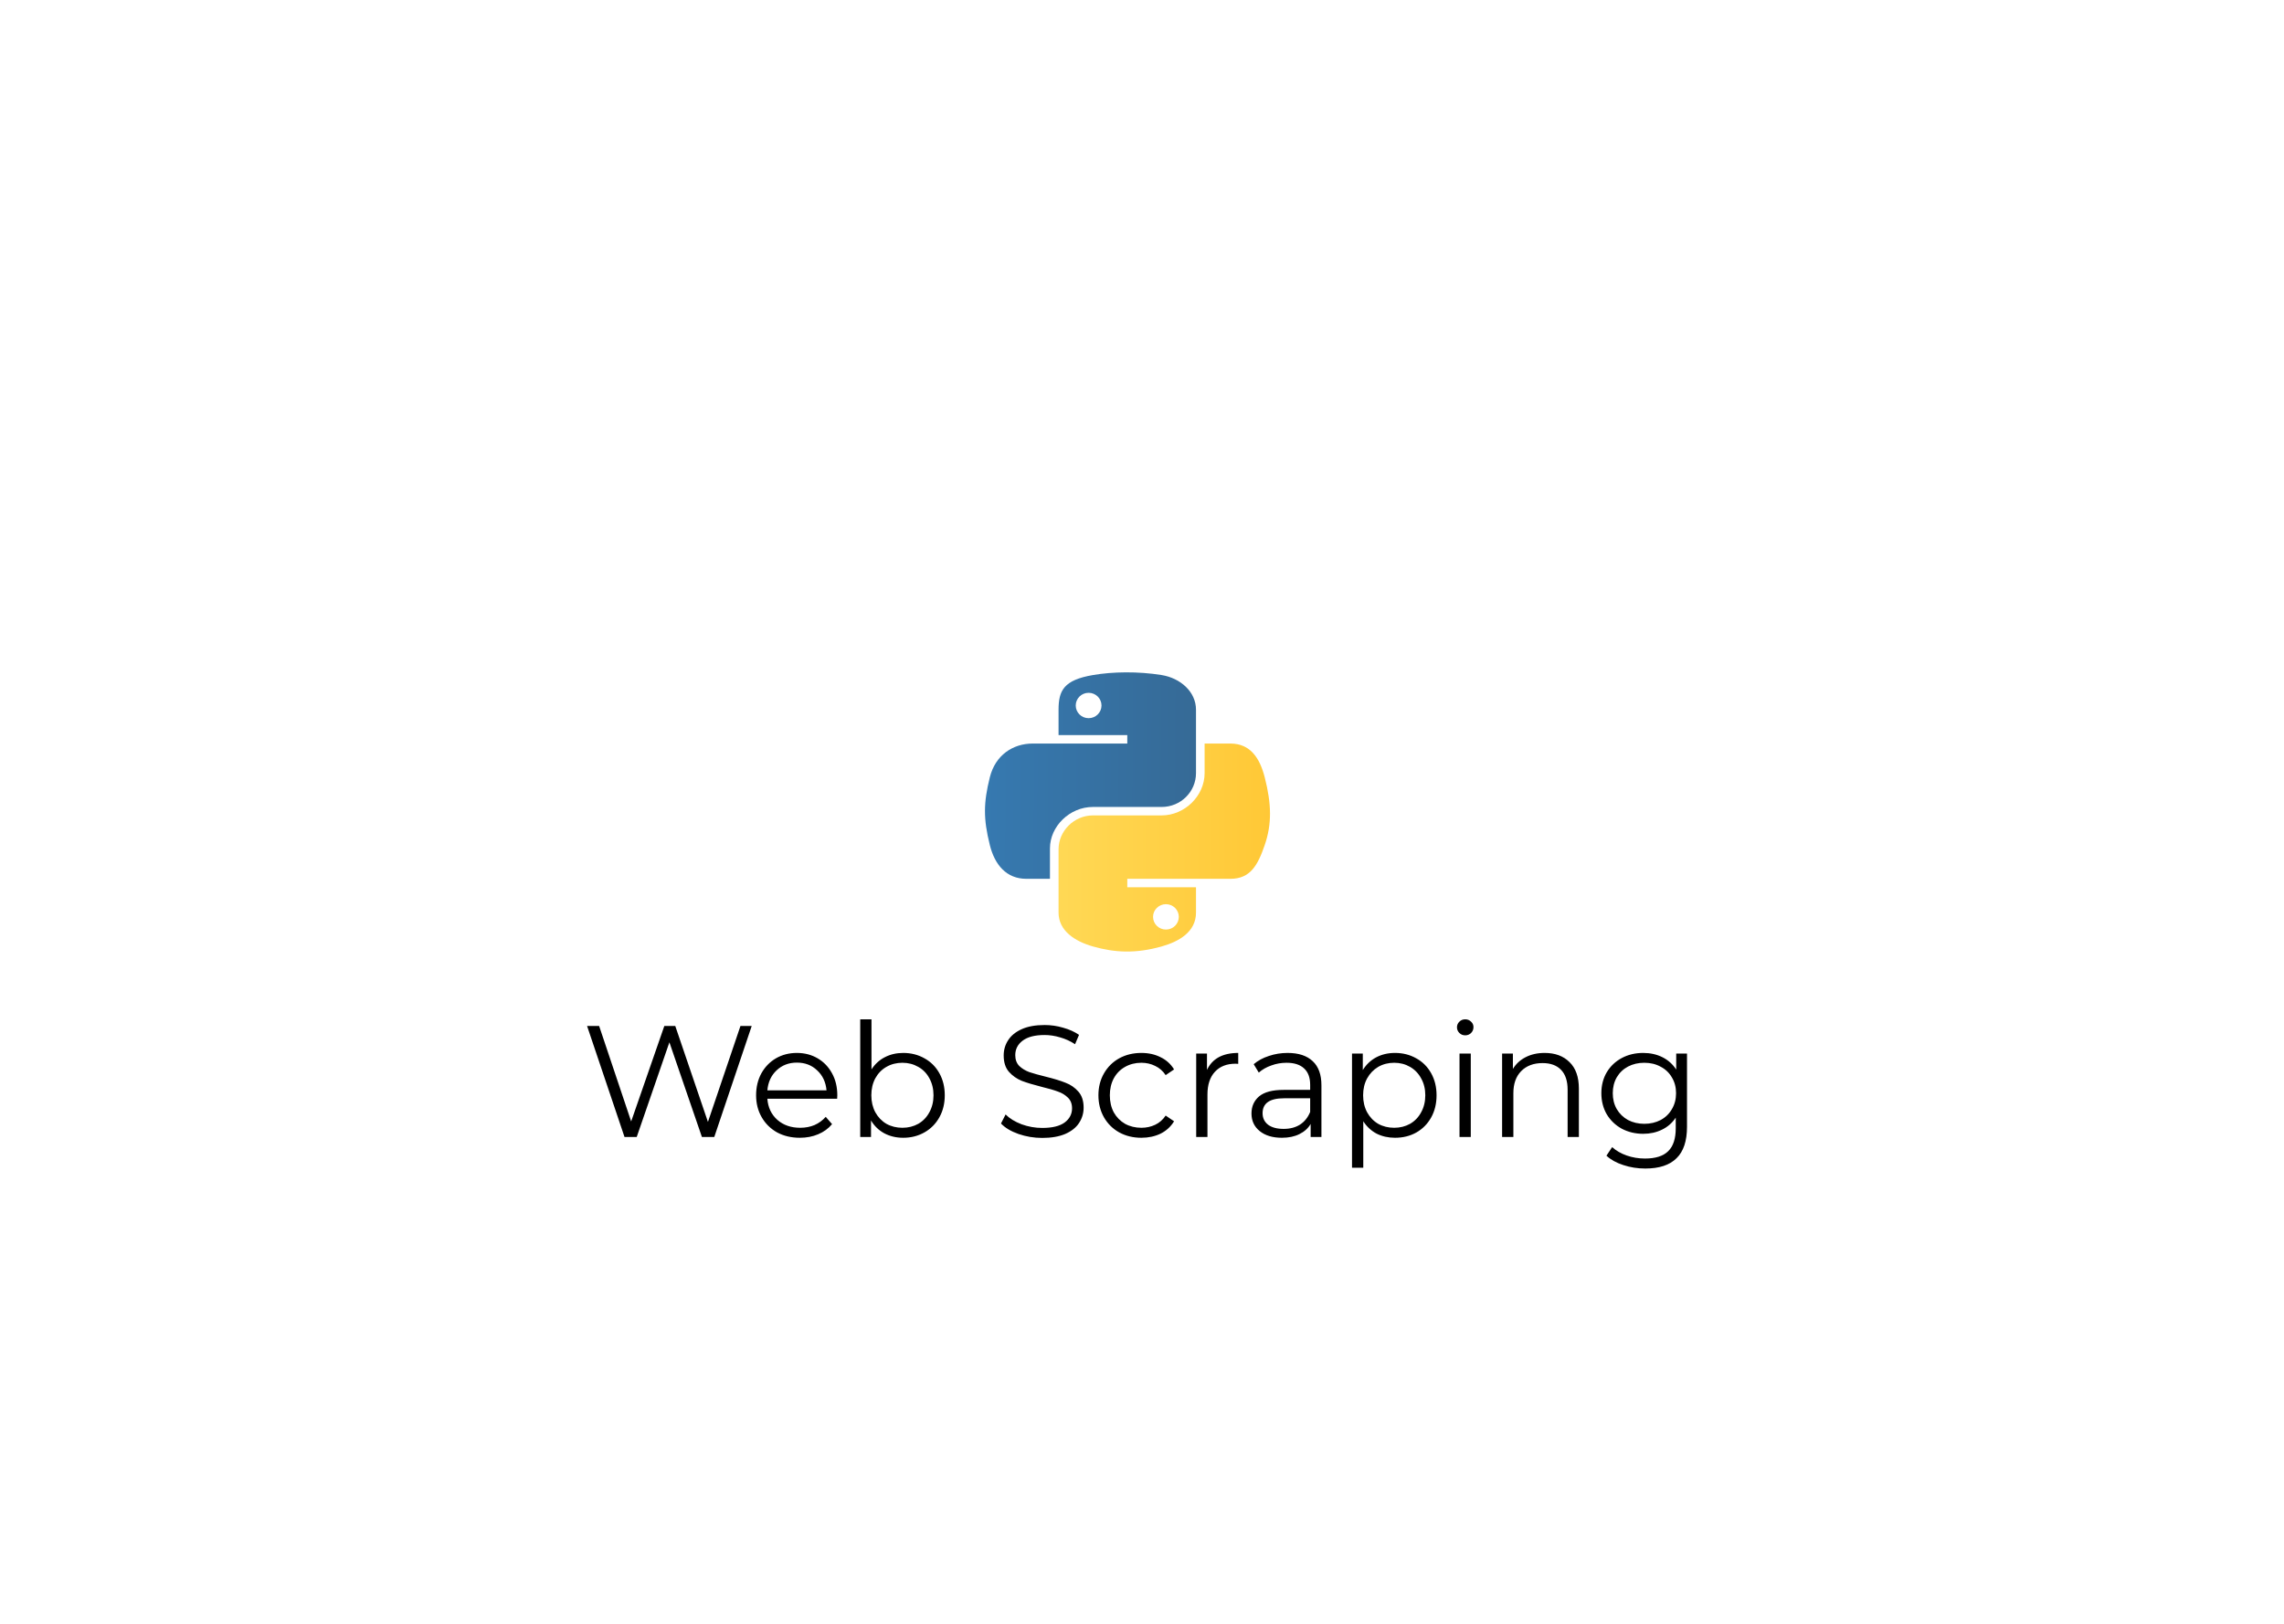 <svg width="1440" height="1024" viewBox="0 0 1440 1024" fill="none" xmlns="http://www.w3.org/2000/svg">
<rect width="1440" height="1024" fill="white"/>
<path d="M473.936 647L450.336 717H442.536L422.036 657.3L401.436 717H393.736L370.136 647H377.736L397.936 707.2L418.836 647H425.736L446.336 707.5L466.836 647H473.936ZM527.8 692.9H483.8C484.2 698.367 486.3 702.8 490.1 706.2C493.9 709.533 498.7 711.2 504.5 711.2C507.766 711.2 510.766 710.633 513.5 709.5C516.233 708.3 518.6 706.567 520.6 704.3L524.6 708.9C522.266 711.7 519.333 713.833 515.8 715.3C512.333 716.767 508.5 717.5 504.3 717.5C498.9 717.5 494.1 716.367 489.9 714.1C485.766 711.767 482.533 708.567 480.2 704.5C477.866 700.433 476.7 695.833 476.7 690.7C476.7 685.567 477.8 680.967 480 676.9C482.266 672.833 485.333 669.667 489.2 667.4C493.133 665.133 497.533 664 502.4 664C507.266 664 511.633 665.133 515.5 667.4C519.366 669.667 522.4 672.833 524.6 676.9C526.8 680.9 527.9 685.5 527.9 690.7L527.8 692.9ZM502.4 670.1C497.333 670.1 493.066 671.733 489.6 675C486.2 678.2 484.266 682.4 483.8 687.6H521.1C520.633 682.4 518.666 678.2 515.2 675C511.8 671.733 507.533 670.1 502.4 670.1ZM569.451 664C574.385 664 578.851 665.133 582.851 667.4C586.851 669.6 589.985 672.733 592.251 676.8C594.518 680.867 595.651 685.5 595.651 690.7C595.651 695.9 594.518 700.533 592.251 704.6C589.985 708.667 586.851 711.833 582.851 714.1C578.851 716.367 574.385 717.5 569.451 717.5C565.051 717.5 561.085 716.567 557.551 714.7C554.085 712.833 551.285 710.133 549.151 706.6V717H542.351V642.8H549.451V674.4C551.651 671 554.451 668.433 557.851 666.7C561.318 664.9 565.185 664 569.451 664ZM568.951 711.2C572.618 711.2 575.951 710.367 578.951 708.7C581.951 706.967 584.285 704.533 585.951 701.4C587.685 698.267 588.551 694.7 588.551 690.7C588.551 686.7 587.685 683.133 585.951 680C584.285 676.867 581.951 674.467 578.951 672.8C575.951 671.067 572.618 670.2 568.951 670.2C565.218 670.2 561.851 671.067 558.851 672.8C555.918 674.467 553.585 676.867 551.851 680C550.185 683.133 549.351 686.7 549.351 690.7C549.351 694.7 550.185 698.267 551.851 701.4C553.585 704.533 555.918 706.967 558.851 708.7C561.851 710.367 565.218 711.2 568.951 711.2ZM657.096 717.6C651.896 717.6 646.896 716.767 642.096 715.1C637.363 713.433 633.696 711.233 631.096 708.5L633.996 702.8C636.53 705.333 639.896 707.4 644.096 709C648.296 710.533 652.63 711.3 657.096 711.3C663.363 711.3 668.063 710.167 671.196 707.9C674.33 705.567 675.896 702.567 675.896 698.9C675.896 696.1 675.03 693.867 673.296 692.2C671.63 690.533 669.563 689.267 667.096 688.4C664.63 687.467 661.196 686.467 656.796 685.4C651.53 684.067 647.33 682.8 644.196 681.6C641.063 680.333 638.363 678.433 636.096 675.9C633.896 673.367 632.796 669.933 632.796 665.6C632.796 662.067 633.73 658.867 635.596 656C637.463 653.067 640.33 650.733 644.196 649C648.063 647.267 652.863 646.4 658.596 646.4C662.596 646.4 666.496 646.967 670.296 648.1C674.163 649.167 677.496 650.667 680.296 652.6L677.796 658.5C674.863 656.567 671.73 655.133 668.396 654.2C665.063 653.2 661.796 652.7 658.596 652.7C652.463 652.7 647.83 653.9 644.696 656.3C641.63 658.633 640.096 661.667 640.096 665.4C640.096 668.2 640.93 670.467 642.596 672.2C644.33 673.867 646.463 675.167 648.996 676.1C651.596 676.967 655.063 677.933 659.396 679C664.53 680.267 668.663 681.533 671.796 682.8C674.996 684 677.696 685.867 679.896 688.4C682.096 690.867 683.196 694.233 683.196 698.5C683.196 702.033 682.23 705.267 680.296 708.2C678.43 711.067 675.53 713.367 671.596 715.1C667.663 716.767 662.83 717.6 657.096 717.6ZM719.62 717.5C714.42 717.5 709.753 716.367 705.62 714.1C701.553 711.833 698.353 708.667 696.02 704.6C693.687 700.467 692.52 695.833 692.52 690.7C692.52 685.567 693.687 680.967 696.02 676.9C698.353 672.833 701.553 669.667 705.62 667.4C709.753 665.133 714.42 664 719.62 664C724.153 664 728.187 664.9 731.72 666.7C735.32 668.433 738.153 671 740.22 674.4L734.92 678C733.187 675.4 730.987 673.467 728.32 672.2C725.653 670.867 722.753 670.2 719.62 670.2C715.82 670.2 712.387 671.067 709.32 672.8C706.32 674.467 703.953 676.867 702.22 680C700.553 683.133 699.72 686.7 699.72 690.7C699.72 694.767 700.553 698.367 702.22 701.5C703.953 704.567 706.32 706.967 709.32 708.7C712.387 710.367 715.82 711.2 719.62 711.2C722.753 711.2 725.653 710.567 728.32 709.3C730.987 708.033 733.187 706.1 734.92 703.5L740.22 707.1C738.153 710.5 735.32 713.1 731.72 714.9C728.12 716.633 724.087 717.5 719.62 717.5ZM760.968 674.7C762.634 671.167 765.101 668.5 768.368 666.7C771.701 664.9 775.801 664 780.668 664V670.9L778.968 670.8C773.434 670.8 769.101 672.5 765.968 675.9C762.834 679.3 761.268 684.067 761.268 690.2V717H754.168V664.4H760.968V674.7ZM811.825 664C818.692 664 823.959 665.733 827.625 669.2C831.292 672.6 833.125 677.667 833.125 684.4V717H826.325V708.8C824.725 711.533 822.359 713.667 819.225 715.2C816.159 716.733 812.492 717.5 808.225 717.5C802.359 717.5 797.692 716.1 794.225 713.3C790.759 710.5 789.025 706.8 789.025 702.2C789.025 697.733 790.625 694.133 793.825 691.4C797.092 688.667 802.259 687.3 809.325 687.3H826.025V684.1C826.025 679.567 824.759 676.133 822.225 673.8C819.692 671.4 815.992 670.2 811.125 670.2C807.792 670.2 804.592 670.767 801.525 671.9C798.459 672.967 795.825 674.467 793.625 676.4L790.425 671.1C793.092 668.833 796.292 667.1 800.025 665.9C803.759 664.633 807.692 664 811.825 664ZM809.325 711.9C813.325 711.9 816.759 711 819.625 709.2C822.492 707.333 824.625 704.667 826.025 701.2V692.6H809.525C800.525 692.6 796.025 695.733 796.025 702C796.025 705.067 797.192 707.5 799.525 709.3C801.859 711.033 805.125 711.9 809.325 711.9ZM879.51 664C884.443 664 888.91 665.133 892.91 667.4C896.91 669.6 900.043 672.733 902.31 676.8C904.576 680.867 905.71 685.5 905.71 690.7C905.71 695.967 904.576 700.633 902.31 704.7C900.043 708.767 896.91 711.933 892.91 714.2C888.976 716.4 884.51 717.5 879.51 717.5C875.243 717.5 871.376 716.633 867.91 714.9C864.51 713.1 861.71 710.5 859.51 707.1V736.4H852.41V664.4H859.21V674.8C861.343 671.333 864.143 668.667 867.61 666.8C871.143 664.933 875.11 664 879.51 664ZM879.01 711.2C882.676 711.2 886.01 710.367 889.01 708.7C892.01 706.967 894.343 704.533 896.01 701.4C897.743 698.267 898.61 694.7 898.61 690.7C898.61 686.7 897.743 683.167 896.01 680.1C894.343 676.967 892.01 674.533 889.01 672.8C886.01 671.067 882.676 670.2 879.01 670.2C875.276 670.2 871.91 671.067 868.91 672.8C865.976 674.533 863.643 676.967 861.91 680.1C860.243 683.167 859.41 686.7 859.41 690.7C859.41 694.7 860.243 698.267 861.91 701.4C863.643 704.533 865.976 706.967 868.91 708.7C871.91 710.367 875.276 711.2 879.01 711.2ZM920.183 664.4H927.283V717H920.183V664.4ZM923.783 652.9C922.317 652.9 921.083 652.4 920.083 651.4C919.083 650.4 918.583 649.2 918.583 647.8C918.583 646.467 919.083 645.3 920.083 644.3C921.083 643.3 922.317 642.8 923.783 642.8C925.25 642.8 926.483 643.3 927.483 644.3C928.483 645.233 928.983 646.367 928.983 647.7C928.983 649.167 928.483 650.4 927.483 651.4C926.483 652.4 925.25 652.9 923.783 652.9ZM973.839 664C980.439 664 985.672 665.933 989.539 669.8C993.472 673.6 995.439 679.167 995.439 686.5V717H988.339V687.2C988.339 681.733 986.972 677.567 984.239 674.7C981.505 671.833 977.605 670.4 972.539 670.4C966.872 670.4 962.372 672.1 959.039 675.5C955.772 678.833 954.139 683.467 954.139 689.4V717H947.039V664.4H953.839V674.1C955.772 670.9 958.439 668.433 961.839 666.7C965.305 664.9 969.305 664 973.839 664ZM1063.61 664.4V710.6C1063.61 719.533 1061.41 726.133 1057.01 730.4C1052.68 734.733 1046.11 736.9 1037.31 736.9C1032.44 736.9 1027.81 736.167 1023.41 734.7C1019.08 733.3 1015.54 731.333 1012.81 728.8L1016.41 723.4C1018.94 725.667 1022.01 727.433 1025.61 728.7C1029.28 729.967 1033.11 730.6 1037.11 730.6C1043.78 730.6 1048.68 729.033 1051.81 725.9C1054.94 722.833 1056.51 718.033 1056.51 711.5V704.8C1054.31 708.133 1051.41 710.667 1047.81 712.4C1044.28 714.133 1040.34 715 1036.01 715C1031.08 715 1026.58 713.933 1022.51 711.8C1018.51 709.6 1015.34 706.567 1013.01 702.7C1010.74 698.767 1009.61 694.333 1009.61 689.4C1009.61 684.467 1010.74 680.067 1013.01 676.2C1015.34 672.333 1018.51 669.333 1022.51 667.2C1026.51 665.067 1031.01 664 1036.01 664C1040.48 664 1044.51 664.9 1048.11 666.7C1051.71 668.5 1054.61 671.1 1056.81 674.5V664.4H1063.61ZM1036.71 708.7C1040.51 708.7 1043.94 707.9 1047.01 706.3C1050.08 704.633 1052.44 702.333 1054.11 699.4C1055.84 696.467 1056.71 693.133 1056.71 689.4C1056.71 685.667 1055.84 682.367 1054.11 679.5C1052.44 676.567 1050.08 674.3 1047.01 672.7C1044.01 671.033 1040.58 670.2 1036.71 670.2C1032.91 670.2 1029.48 671 1026.41 672.6C1023.41 674.2 1021.04 676.467 1019.31 679.4C1017.64 682.333 1016.81 685.667 1016.81 689.4C1016.81 693.133 1017.64 696.467 1019.31 699.4C1021.04 702.333 1023.41 704.633 1026.41 706.3C1029.48 707.9 1032.91 708.7 1036.71 708.7Z" fill="black"/>
<g clip-path="url(#clip0)">
<path d="M667.389 447.558C667.389 435.437 670.711 428.843 689.056 425.703C701.511 423.568 717.48 423.301 732.376 425.703C744.141 427.603 754.043 436.176 754.043 447.558V487.548C754.043 499.277 744.429 508.885 732.376 508.885H689.056C674.354 508.885 661.963 521.147 661.963 535.011V554.197H647.068C634.469 554.197 627.133 545.31 624.052 532.875C619.895 516.169 620.071 506.215 624.052 490.216C627.503 476.258 638.529 468.894 651.129 468.894H710.724V463.555H667.388V447.557L667.389 447.558Z" fill="url(#paint0_linear)"/>
<path d="M754.044 575.534C754.044 587.656 743.291 593.795 732.377 596.857C715.957 601.473 702.78 600.766 689.057 596.857C677.597 593.591 667.39 586.918 667.39 575.534V535.544C667.39 524.035 677.196 514.208 689.057 514.208H732.377C746.806 514.208 759.47 502.009 759.47 487.548V468.895H775.713C788.328 468.895 794.268 478.064 797.38 490.217C801.714 507.096 801.906 519.719 797.38 532.877C792.999 545.657 788.312 554.199 775.713 554.199H710.725V559.537H754.044V575.535V575.534Z" fill="url(#paint1_linear)"/>
<path d="M678.222 444.905C678.222 440.477 681.85 436.897 686.345 436.897C690.823 436.897 694.467 440.477 694.467 444.905C694.467 449.318 690.824 452.897 686.345 452.897C681.852 452.897 678.222 449.317 678.222 444.905ZM726.966 578.188C726.966 573.775 730.61 570.197 735.088 570.197C739.581 570.197 743.211 573.776 743.211 578.188C743.211 582.616 739.583 586.196 735.088 586.196C730.61 586.196 726.966 582.617 726.966 578.188Z" fill="white"/>
</g>
<defs>
<linearGradient id="paint0_linear" x1="754.044" y1="474.614" x2="621.001" y2="473.533" gradientUnits="userSpaceOnUse">
<stop stop-color="#366A96"/>
<stop offset="1" stop-color="#3679B0"/>
</linearGradient>
<linearGradient id="paint1_linear" x1="800.702" y1="534.477" x2="537.34" y2="534.477" gradientUnits="userSpaceOnUse">
<stop stop-color="#FFC836"/>
<stop offset="1" stop-color="#FFE873"/>
</linearGradient>
<clipPath id="clip0">
<rect width="259" height="290" fill="white" transform="translate(582 310)"/>
</clipPath>
</defs>
</svg>
